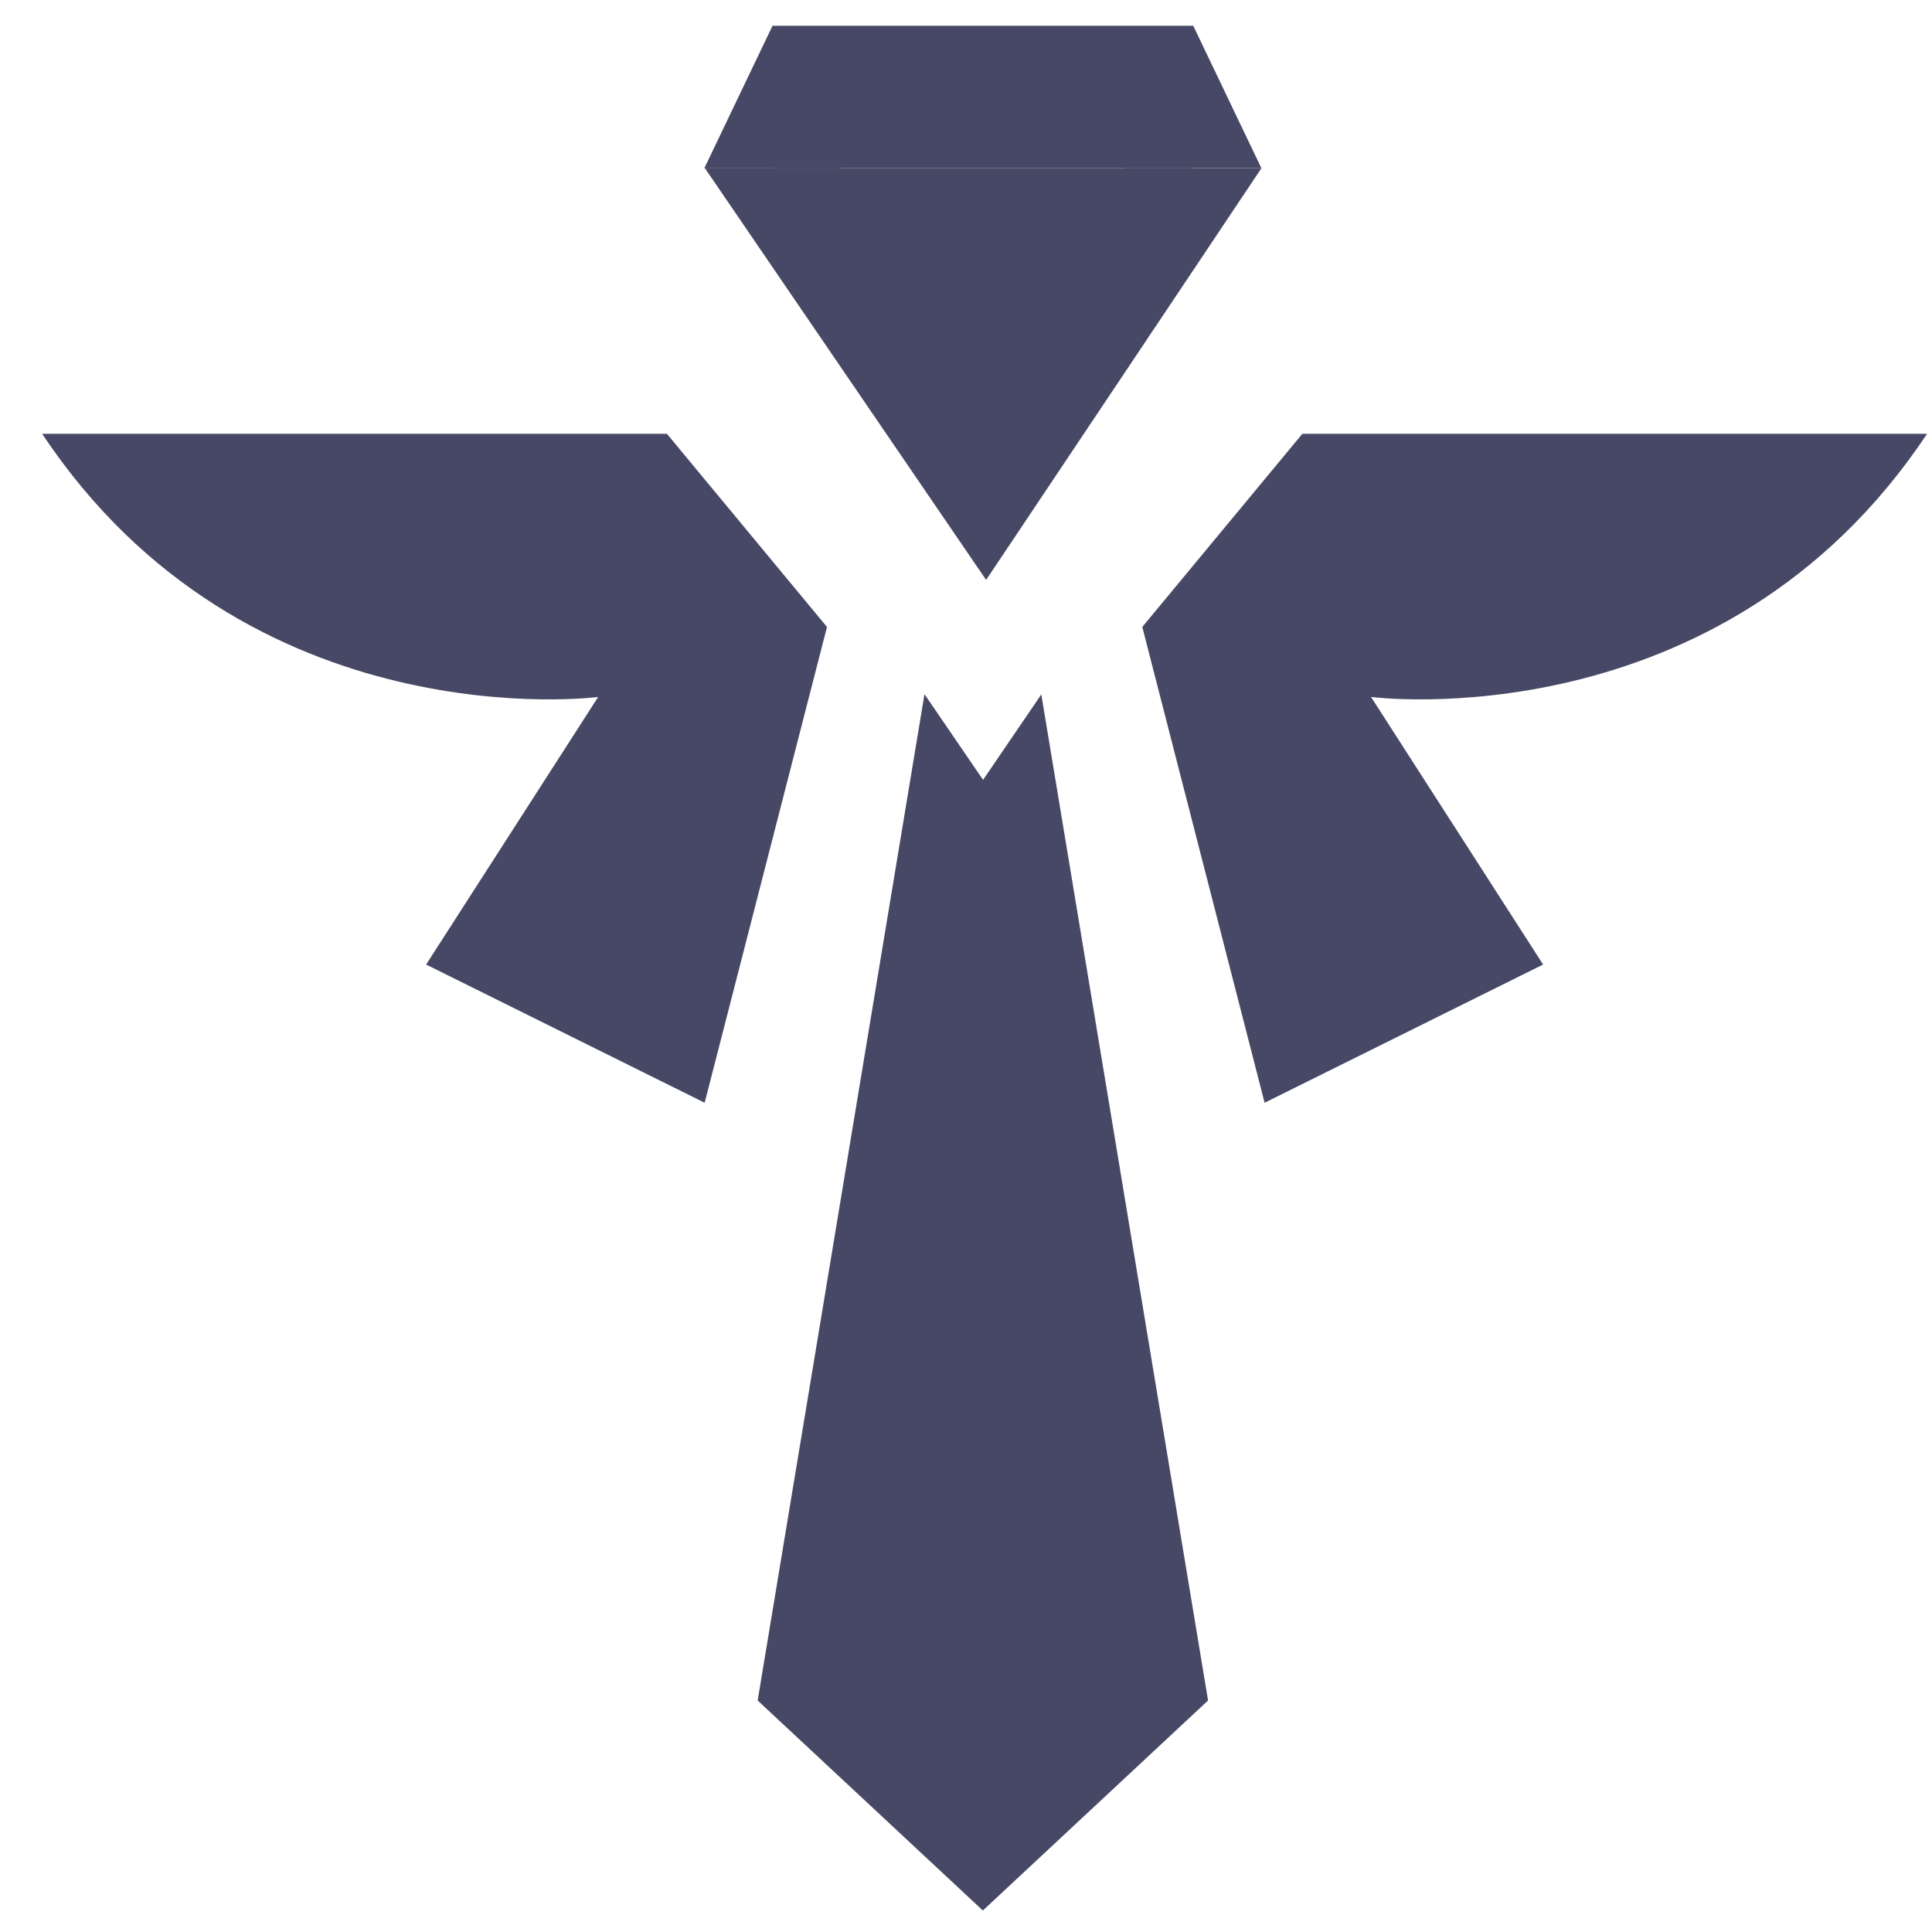 <svg width="41" height="41" viewBox="0 0 41 41" fill="none" xmlns="http://www.w3.org/2000/svg">
<path d="M27.638 9.206L24.241 13.305L26.837 23.402L32.747 20.469L29.096 14.791C29.096 14.791 36.537 15.765 40.895 9.206H27.638Z" fill="#474865"/>
<path d="M14.153 9.206L17.55 13.305L14.954 23.402L9.043 20.469L12.694 14.791C12.694 14.791 5.253 15.765 0.895 9.206H14.153Z" fill="#474865"/>
<path d="M20.927 12.307L14.959 3.569L26.77 3.569L20.927 12.307Z" fill="#474865"/>
<path d="M16.394 0.547L17.841 3.572H14.946L16.394 0.547Z" fill="#474865"/>
<path d="M25.321 0.544L26.768 3.568H23.874L25.321 0.544Z" fill="#474865"/>
<path d="M16.395 0.547H25.321V3.569H16.395V0.547Z" fill="#474865"/>
<path d="M19.623 14.737L20.862 16.55L22.098 14.737L25.637 36.087L20.858 40.544L16.079 36.087L19.618 14.737H19.623Z" fill="#474865"/>
</svg>
